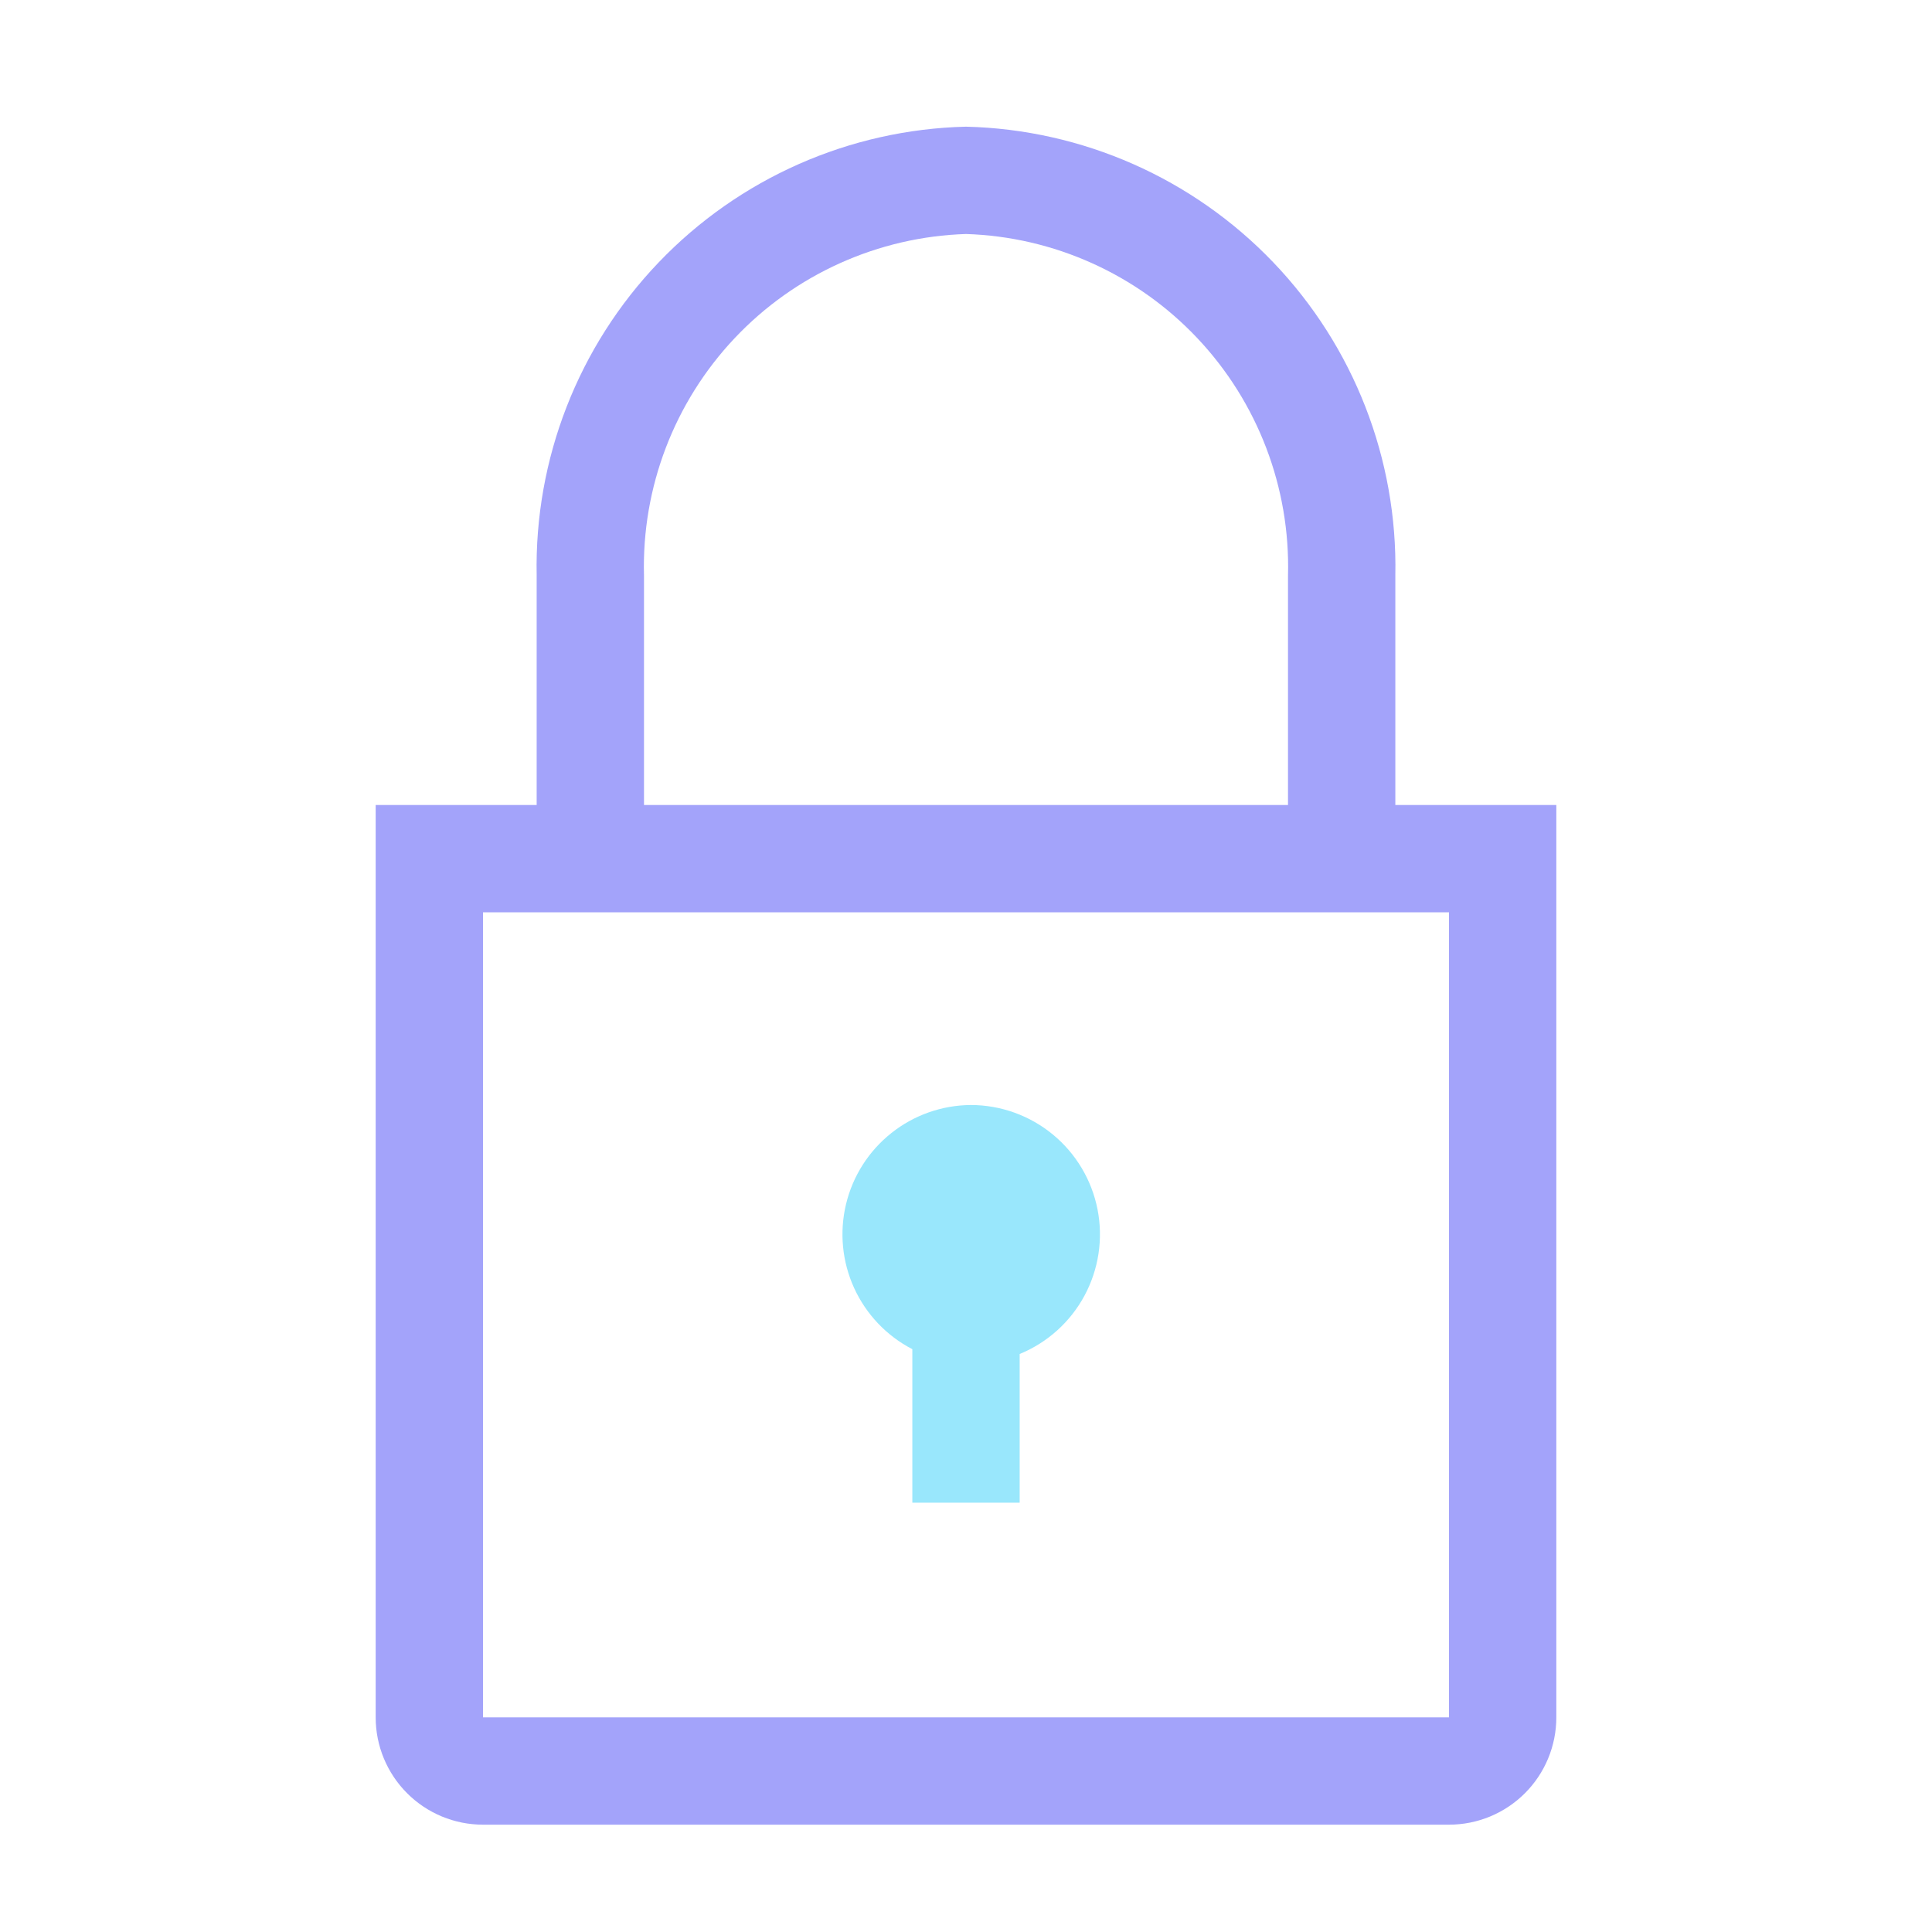 <svg width="58" height="58" viewBox="0 0 58 58" fill="none" xmlns="http://www.w3.org/2000/svg">
<path d="M29.145 33.173C28.277 33.179 27.437 33.476 26.758 34.016C26.079 34.556 25.6 35.307 25.398 36.151C25.196 36.995 25.282 37.882 25.643 38.67C26.004 39.459 26.619 40.105 27.389 40.503V45.111H30.611V40.648C31.443 40.307 32.131 39.688 32.557 38.897C32.983 38.105 33.122 37.191 32.949 36.308C32.776 35.426 32.302 34.631 31.608 34.059C30.915 33.488 30.044 33.174 29.145 33.173V33.173Z" fill="#99E7FC"/>
<path d="M41.889 24.167V17.272C41.958 13.779 40.641 10.4 38.225 7.876C35.81 5.352 32.493 3.887 29 3.803C25.507 3.887 22.19 5.352 19.775 7.876C17.359 10.4 16.042 13.779 16.111 17.272V24.167H11.278V51.556C11.278 52.411 11.617 53.23 12.222 53.834C12.826 54.439 13.646 54.778 14.5 54.778H43.5C44.355 54.778 45.174 54.439 45.779 53.834C46.383 53.23 46.722 52.411 46.722 51.556V24.167H41.889ZM19.333 17.272C19.264 14.633 20.242 12.074 22.053 10.154C23.864 8.234 26.362 7.109 29 7.025C31.638 7.109 34.136 8.234 35.947 10.154C37.758 12.074 38.736 14.633 38.667 17.272V24.167H19.333V17.272ZM14.5 51.556V27.389H43.5V51.556H14.5Z" fill="#A3A3FA"/>
</svg>
